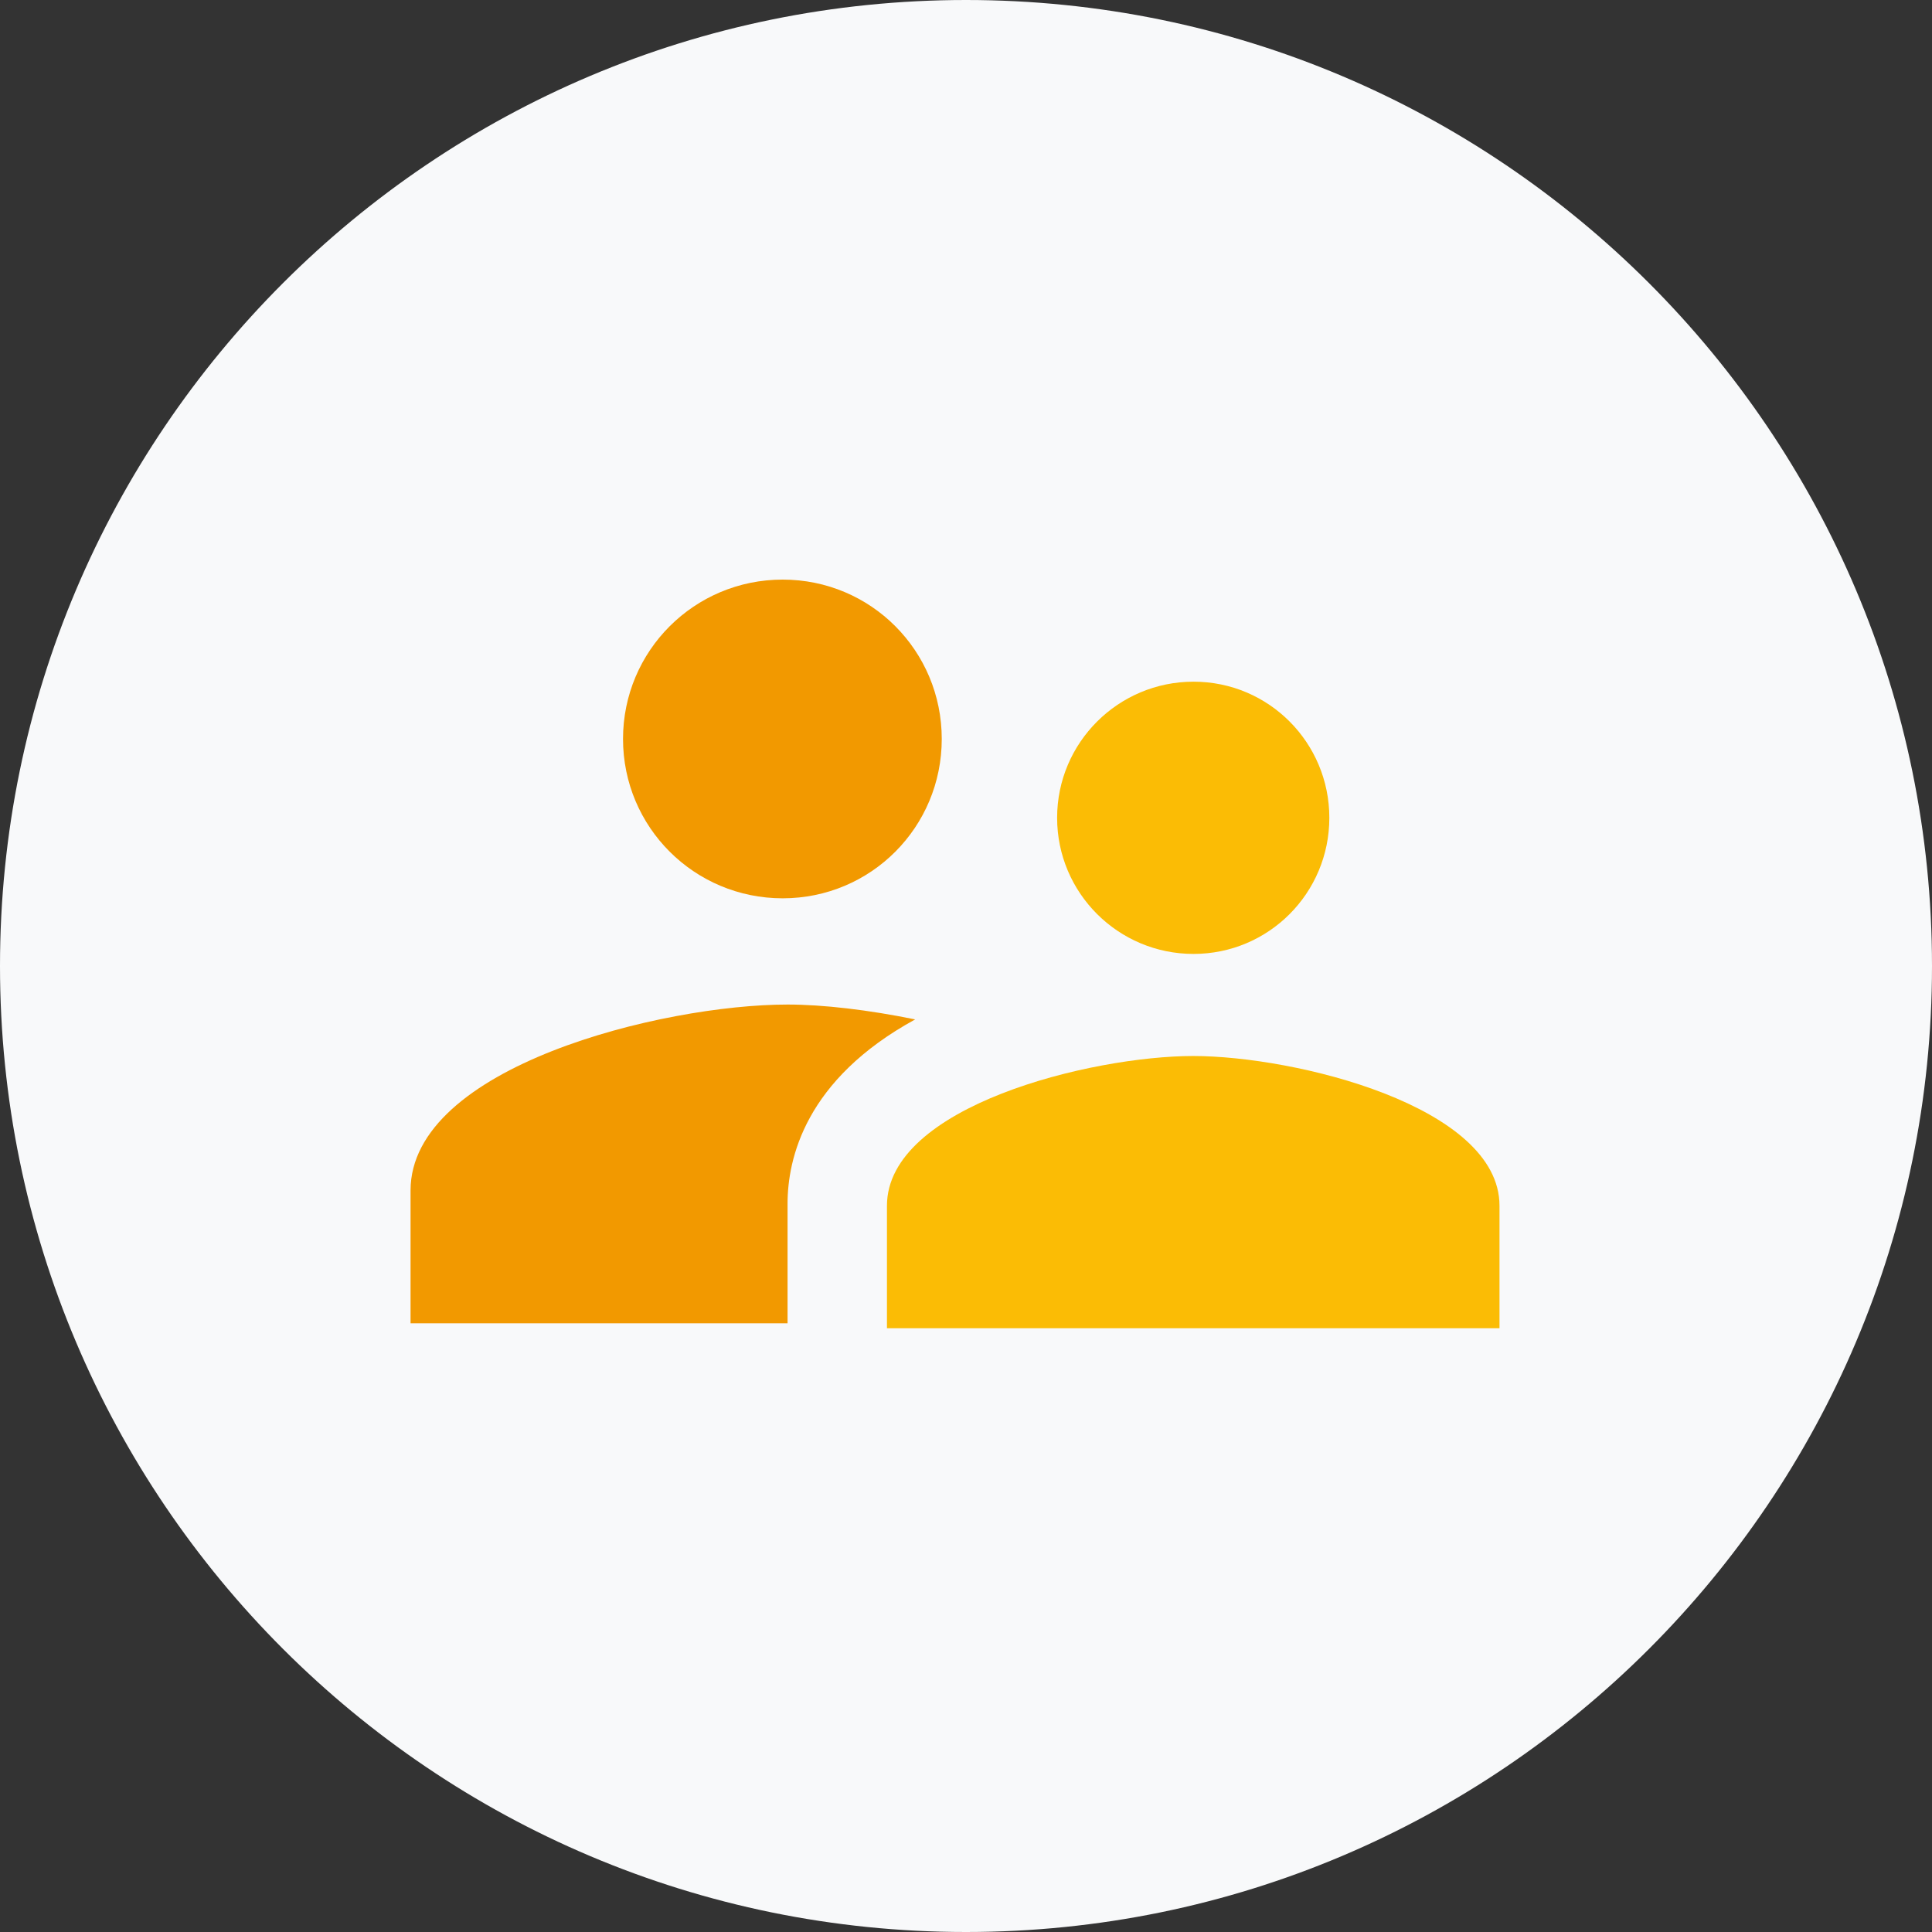 <?xml version="1.0" encoding="UTF-8"?>
<svg width="80px" height="80px" viewBox="0 0 80 80" version="1.1" xmlns="http://www.w3.org/2000/svg" xmlns:xlink="http://www.w3.org/1999/xlink">
    <rect x="0" y="0" width="80" height="80" fill="#333333" stroke="none"/>
    <!-- Generator: Sketch 64 (93537) - https://sketch.com -->
    <title>Group 36</title>
    <desc>Created with Sketch.</desc>
    <g id="Page-1" stroke="none" stroke-width="1" fill="none" fill-rule="evenodd">
        <g id="Google_Drive_Download_01" transform="translate(-808, -1022)" fill-rule="nonzero">
            <g id="02_Section2" transform="translate(0, 805)">
                <g id="Group-13" transform="translate(80, 147)">
                    <g id="Group-26-Copy" transform="translate(655, 0)">
                        <g id="Group-25" transform="translate(73, 60)">
                            <g id="Group-18" transform="translate(0, 10)">
                                <g id="Group-36">
                                    <g id="Group-17" fill="#F8F9FA">
                                        <g id="Group-22">
                                            <path d="M40,0 C17.92,0 0,17.92 0,40 C0,62.08 17.92,80 40,80 C62.08,80 80,62.08 80,40 C80,17.92 62.08,0 40,0 Z" id="Path"></path>
                                        </g>
                                    </g>
                                    <g id="Group-41" transform="translate(17, 24)">
                                        <path d="M15.408,13.197 C19.065,13.197 21.996,10.25 21.996,6.599 C21.996,2.947 19.065,0 15.408,0 C11.751,0 8.798,2.947 8.798,6.599 C8.798,10.25 11.751,13.197 15.408,13.197 Z M15.611,17.596 C10.414,17.596 0,20.17 0,25.295 L0,30.794 L15.611,30.794 L15.611,25.845 C15.611,23.975 16.346,20.698 20.896,18.212 C18.956,17.816 17.082,17.596 15.611,17.596 Z" id="Shape" fill="#F29900"></path>
                                        <path d="M32.409,19.727 C36.629,19.727 45.091,21.801 45.091,25.927 L45.091,25.927 L45.091,31 L19.727,31 L19.727,25.927 C19.727,21.801 28.19,19.727 32.409,19.727 Z M32.42,4.227 C35.538,4.227 38.045,6.752 38.045,9.864 C38.045,12.975 35.538,15.5 32.42,15.5 C29.303,15.5 26.773,12.975 26.773,9.864 C26.773,6.752 29.303,4.227 32.42,4.227 Z" id="Combined-Shape" fill="#FBBC05"></path>
                                    </g>
                                </g>
                            </g>
                        </g>
                    </g>
                </g>
            </g>
        </g>
    </g>
</svg>